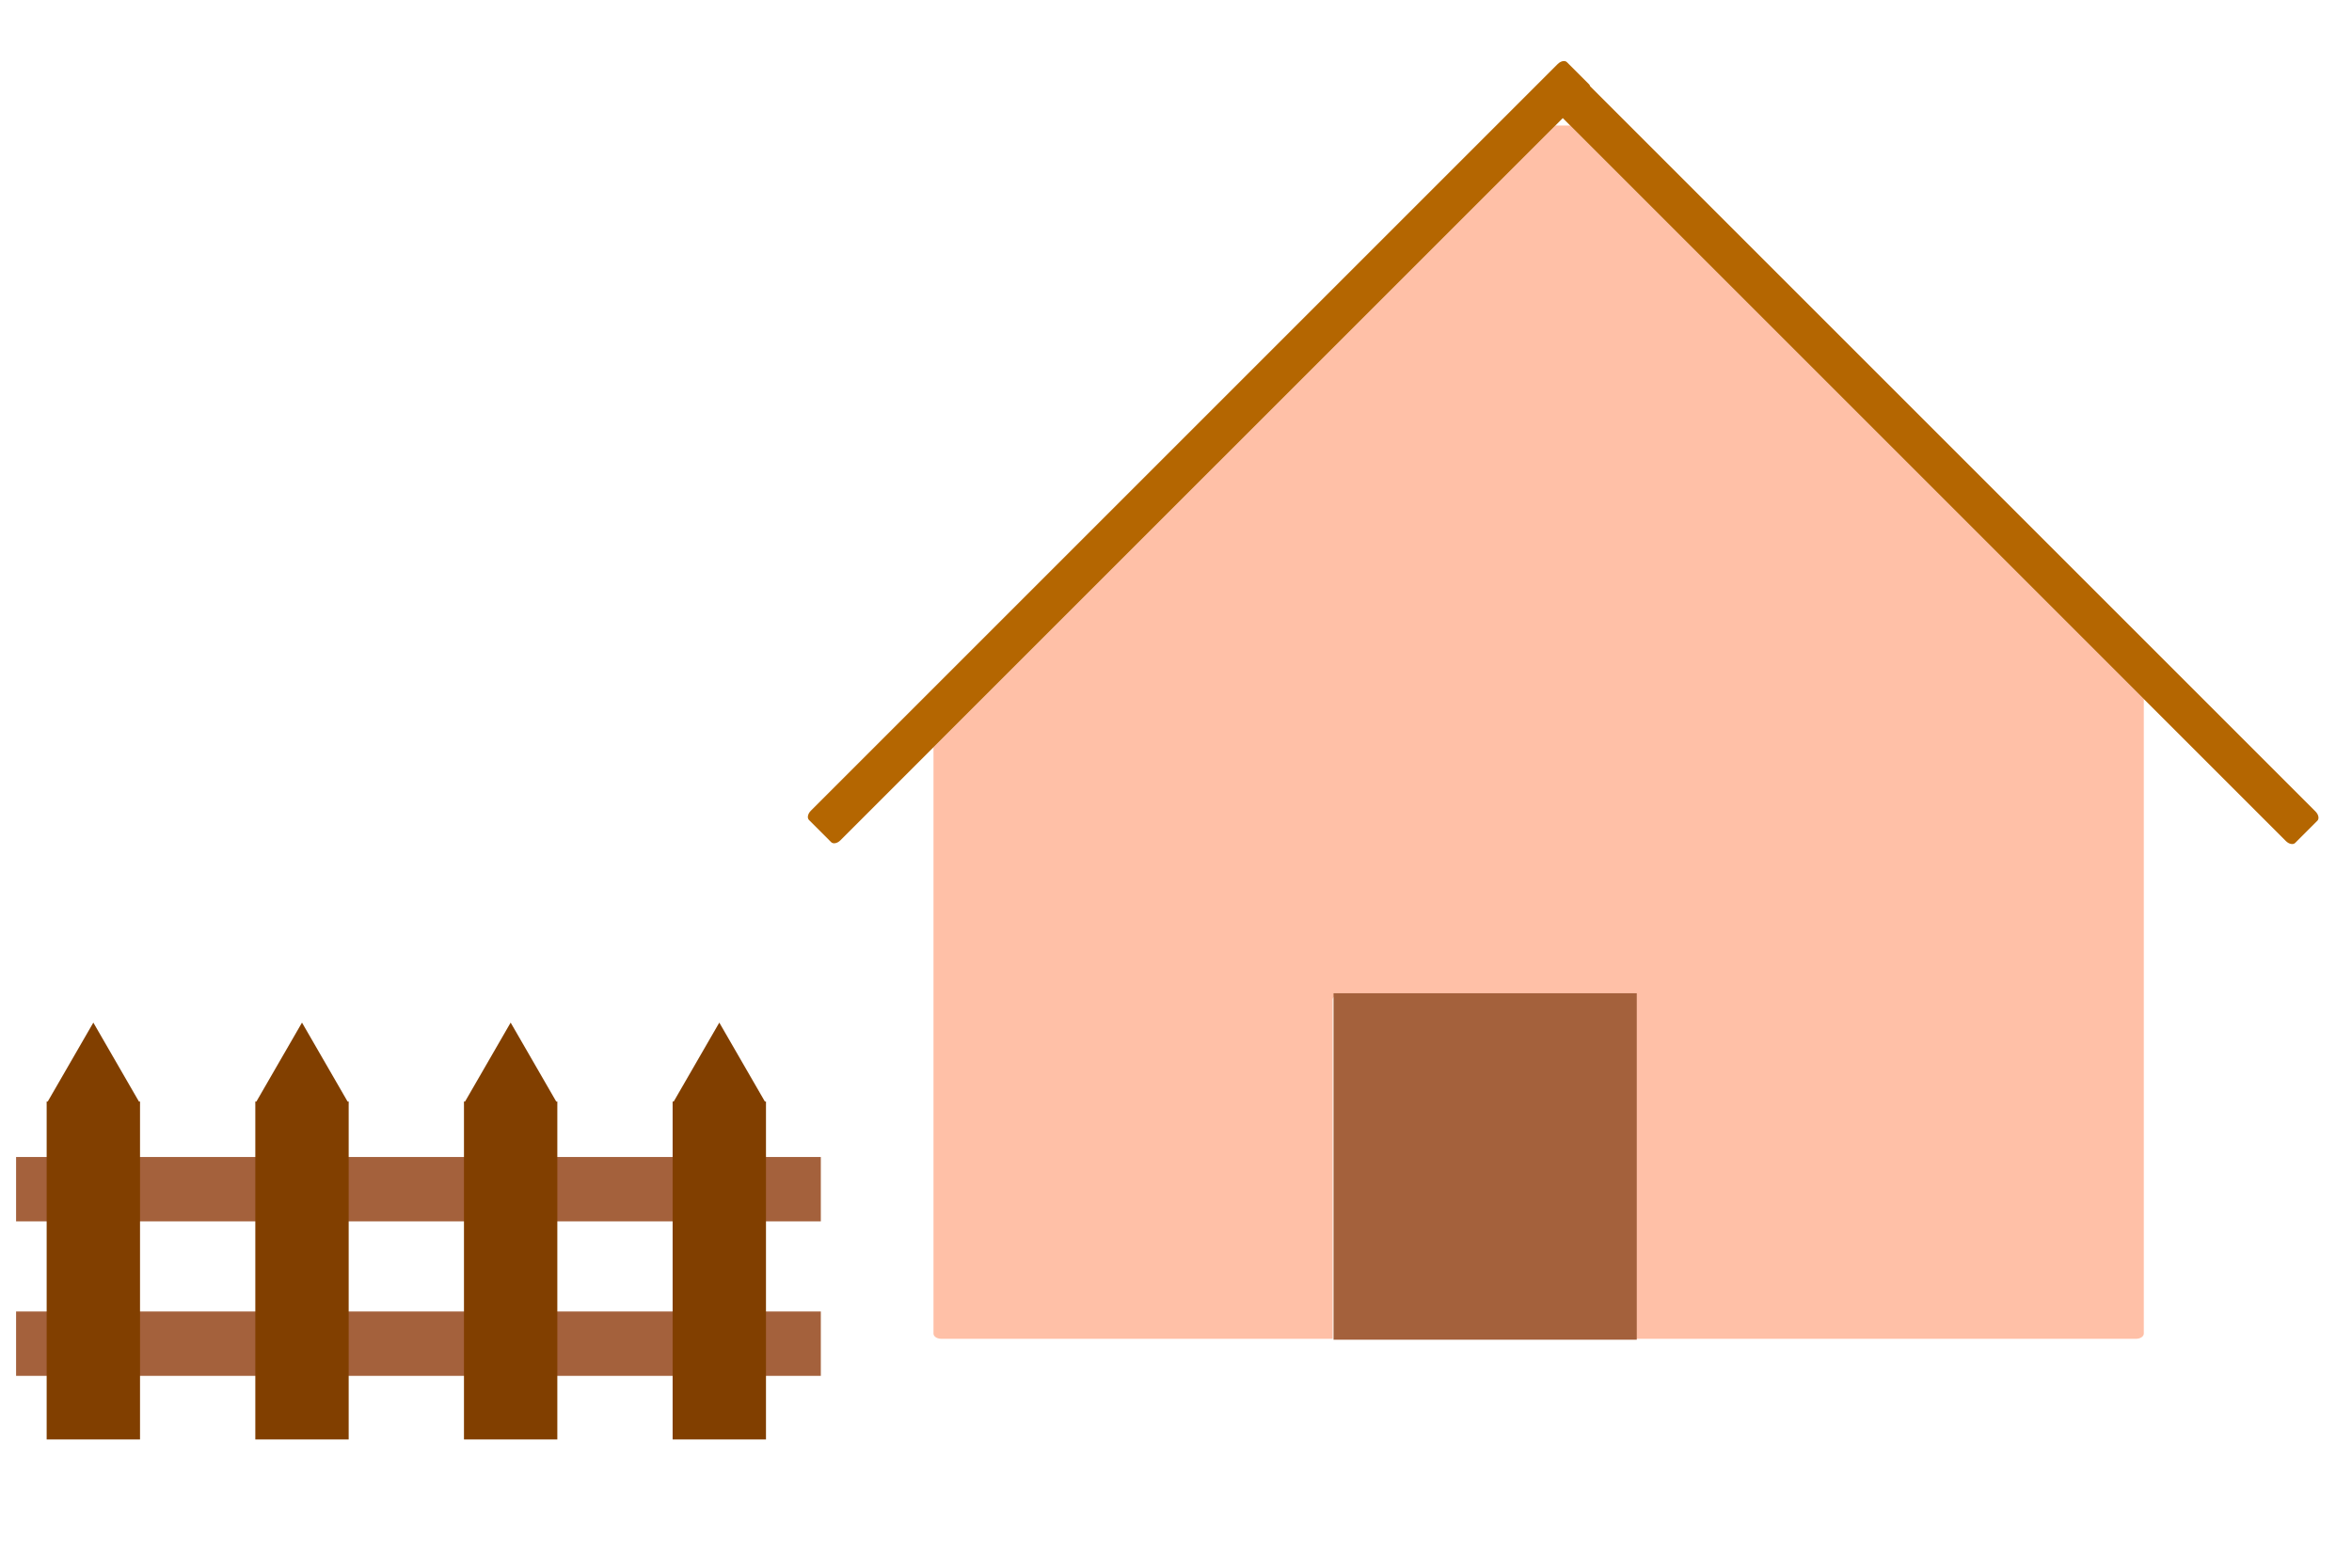 <?xml version="1.0" encoding="UTF-8" standalone="no"?>
<!-- Created with Inkscape (http://www.inkscape.org/) -->

<svg
   width="150mm"
   height="100mm"
   viewBox="0 0 150 100"
   version="1.1"
   id="svg5"
   inkscape:version="1.2.1 (9c6d41e410, 2022-07-14)"
   sodipodi:docname="coop.svg"
   inkscape:export-filename="coop.png"
   inkscape:export-xdpi="96"
   inkscape:export-ydpi="96"
   xmlns:inkscape="http://www.inkscape.org/namespaces/inkscape"
   xmlns:sodipodi="http://sodipodi.sourceforge.net/DTD/sodipodi-0.dtd"
   xmlns="http://www.w3.org/2000/svg"
   xmlns:svg="http://www.w3.org/2000/svg">
  <sodipodi:namedview
     id="namedview7"
     pagecolor="#ffffff"
     bordercolor="#eeeeee"
     borderopacity="1"
     inkscape:showpageshadow="0"
     inkscape:pageopacity="0"
     inkscape:pagecheckerboard="0"
     inkscape:deskcolor="#505050"
     inkscape:document-units="mm"
     showgrid="false"
     inkscape:zoom="1.2888331"
     inkscape:cx="57.804228"
     inkscape:cy="13.966122"
     inkscape:window-width="1858"
     inkscape:window-height="1177"
     inkscape:window-x="54"
     inkscape:window-y="-8"
     inkscape:window-maximized="1"
     inkscape:current-layer="layer1" />
  <defs
     id="defs2" />
  <g
     inkscape:label="Layer 1"
     inkscape:groupmode="layer"
     id="layer1">
    <rect
       style="fill:#a4613c;fill-opacity:1;stroke-width:0;stroke-linejoin:round;stroke-dasharray:0.8, 0.4"
       id="rect1236"
       width="51.322"
       height="4.106"
       x="1.026"
       y="73.803" />
    <rect
       style="fill:#a4613c;fill-opacity:1;stroke-width:0;stroke-linejoin:round;stroke-dasharray:0.8, 0.4"
       id="rect1236-3"
       width="51.322"
       height="4.106"
       x="1.026"
       y="83.657" />
    <path
       id="path408"
       style="fill:#ffc0a7;fill-opacity:1;stroke-width:0;stroke-linejoin:round;stroke-dasharray:0.8, 0.4"
       d="M 99.194 8.006 L 59.534 47.666 L 59.534 85.067 C 59.534 85.251 59.757 85.4 60.034 85.4 L 84.99 85.4 L 84.99 63.768 C 84.99 63.583 85.213 63.434 85.49 63.434 L 103.787 63.434 C 104.064 63.434 104.287 63.583 104.287 63.768 L 104.287 85.4 L 136.223 85.4 C 136.5 85.4 136.722 85.251 136.722 85.067 L 136.722 44.587 L 100.141 8.006 L 99.194 8.006 z " />
    <path
       id="rect288"
       style="fill:#b46600;fill-opacity:0.995;stroke-width:0;stroke-linejoin:round;stroke-dasharray:0.8, 0.4"
       d="m 99.74,3.894 c -0.126,6.98e-4 -0.275,0.067 -0.397,0.19 L 51.711,51.716 c -0.196,0.196 -0.248,0.458 -0.118,0.589 l 1.415,1.415 c 0.131,0.131 0.393,0.078 0.589,-0.118 L 99.668,7.533 145.786,53.651 c 0.196,0.196 0.459,0.248 0.59,0.117 l 1.415,-1.415 c 0.131,-0.131 0.078,-0.393 -0.118,-0.589 l -46.262,-46.262 0,-5.169e-4 c -0.01,-0.046 -0.031,-0.087 -0.064,-0.12 l -1.415,-1.415 c -0.049,-0.049 -0.117,-0.072 -0.192,-0.072 z" />
    <path
       id="rect1021"
       style="fill:#813f00;fill-opacity:1;stroke-width:0;stroke-linejoin:round;stroke-dasharray:0.8, 0.4"
       d="m 45.874,65.23 -2.907,5.034 h -0.07 v 0.121 l -0.009,0.015 h 0.009 V 91.82 H 48.851 V 70.401 h 0.008 l -0.008,-0.014 v -0.122 h -0.07 z" />
    <path
       id="rect1021-4"
       style="fill:#813f00;fill-opacity:1;stroke-width:0;stroke-linejoin:round;stroke-dasharray:0.8, 0.4"
       d="m 32.567,65.23 -2.907,5.034 h -0.07 v 0.121 l -0.009,0.015 h 0.009 V 91.82 h 5.954 V 70.401 h 0.008 l -0.008,-0.014 v -0.122 h -0.07 z" />
    <path
       id="rect1021-0"
       style="fill:#813f00;fill-opacity:1;stroke-width:0;stroke-linejoin:round;stroke-dasharray:0.8, 0.4"
       d="m 19.26,65.23 -2.907,5.034 h -0.07 v 0.121 l -0.009,0.015 h 0.009 V 91.82 h 5.954 V 70.401 h 0.008 l -0.008,-0.014 v -0.122 h -0.07 z" />
    <path
       id="rect1021-9"
       style="fill:#813f00;fill-opacity:1;stroke-width:0;stroke-linejoin:round;stroke-dasharray:0.8, 0.4"
       d="m 5.953,65.23 -2.907,5.034 h -0.07 v 0.121 l -0.009,0.015 h 0.009 V 91.82 h 5.954 V 70.401 h 0.008 l -0.008,-0.014 v -0.122 h -0.07 z" />
    <rect
       style="fill:#a4613c;fill-opacity:1;stroke-width:0;stroke-linejoin:round;stroke-dasharray:0.8, 0.4"
       id="rect1468"
       width="19.338"
       height="22.1"
       x="85.047"
       y="63.358" />
  </g>
</svg>
